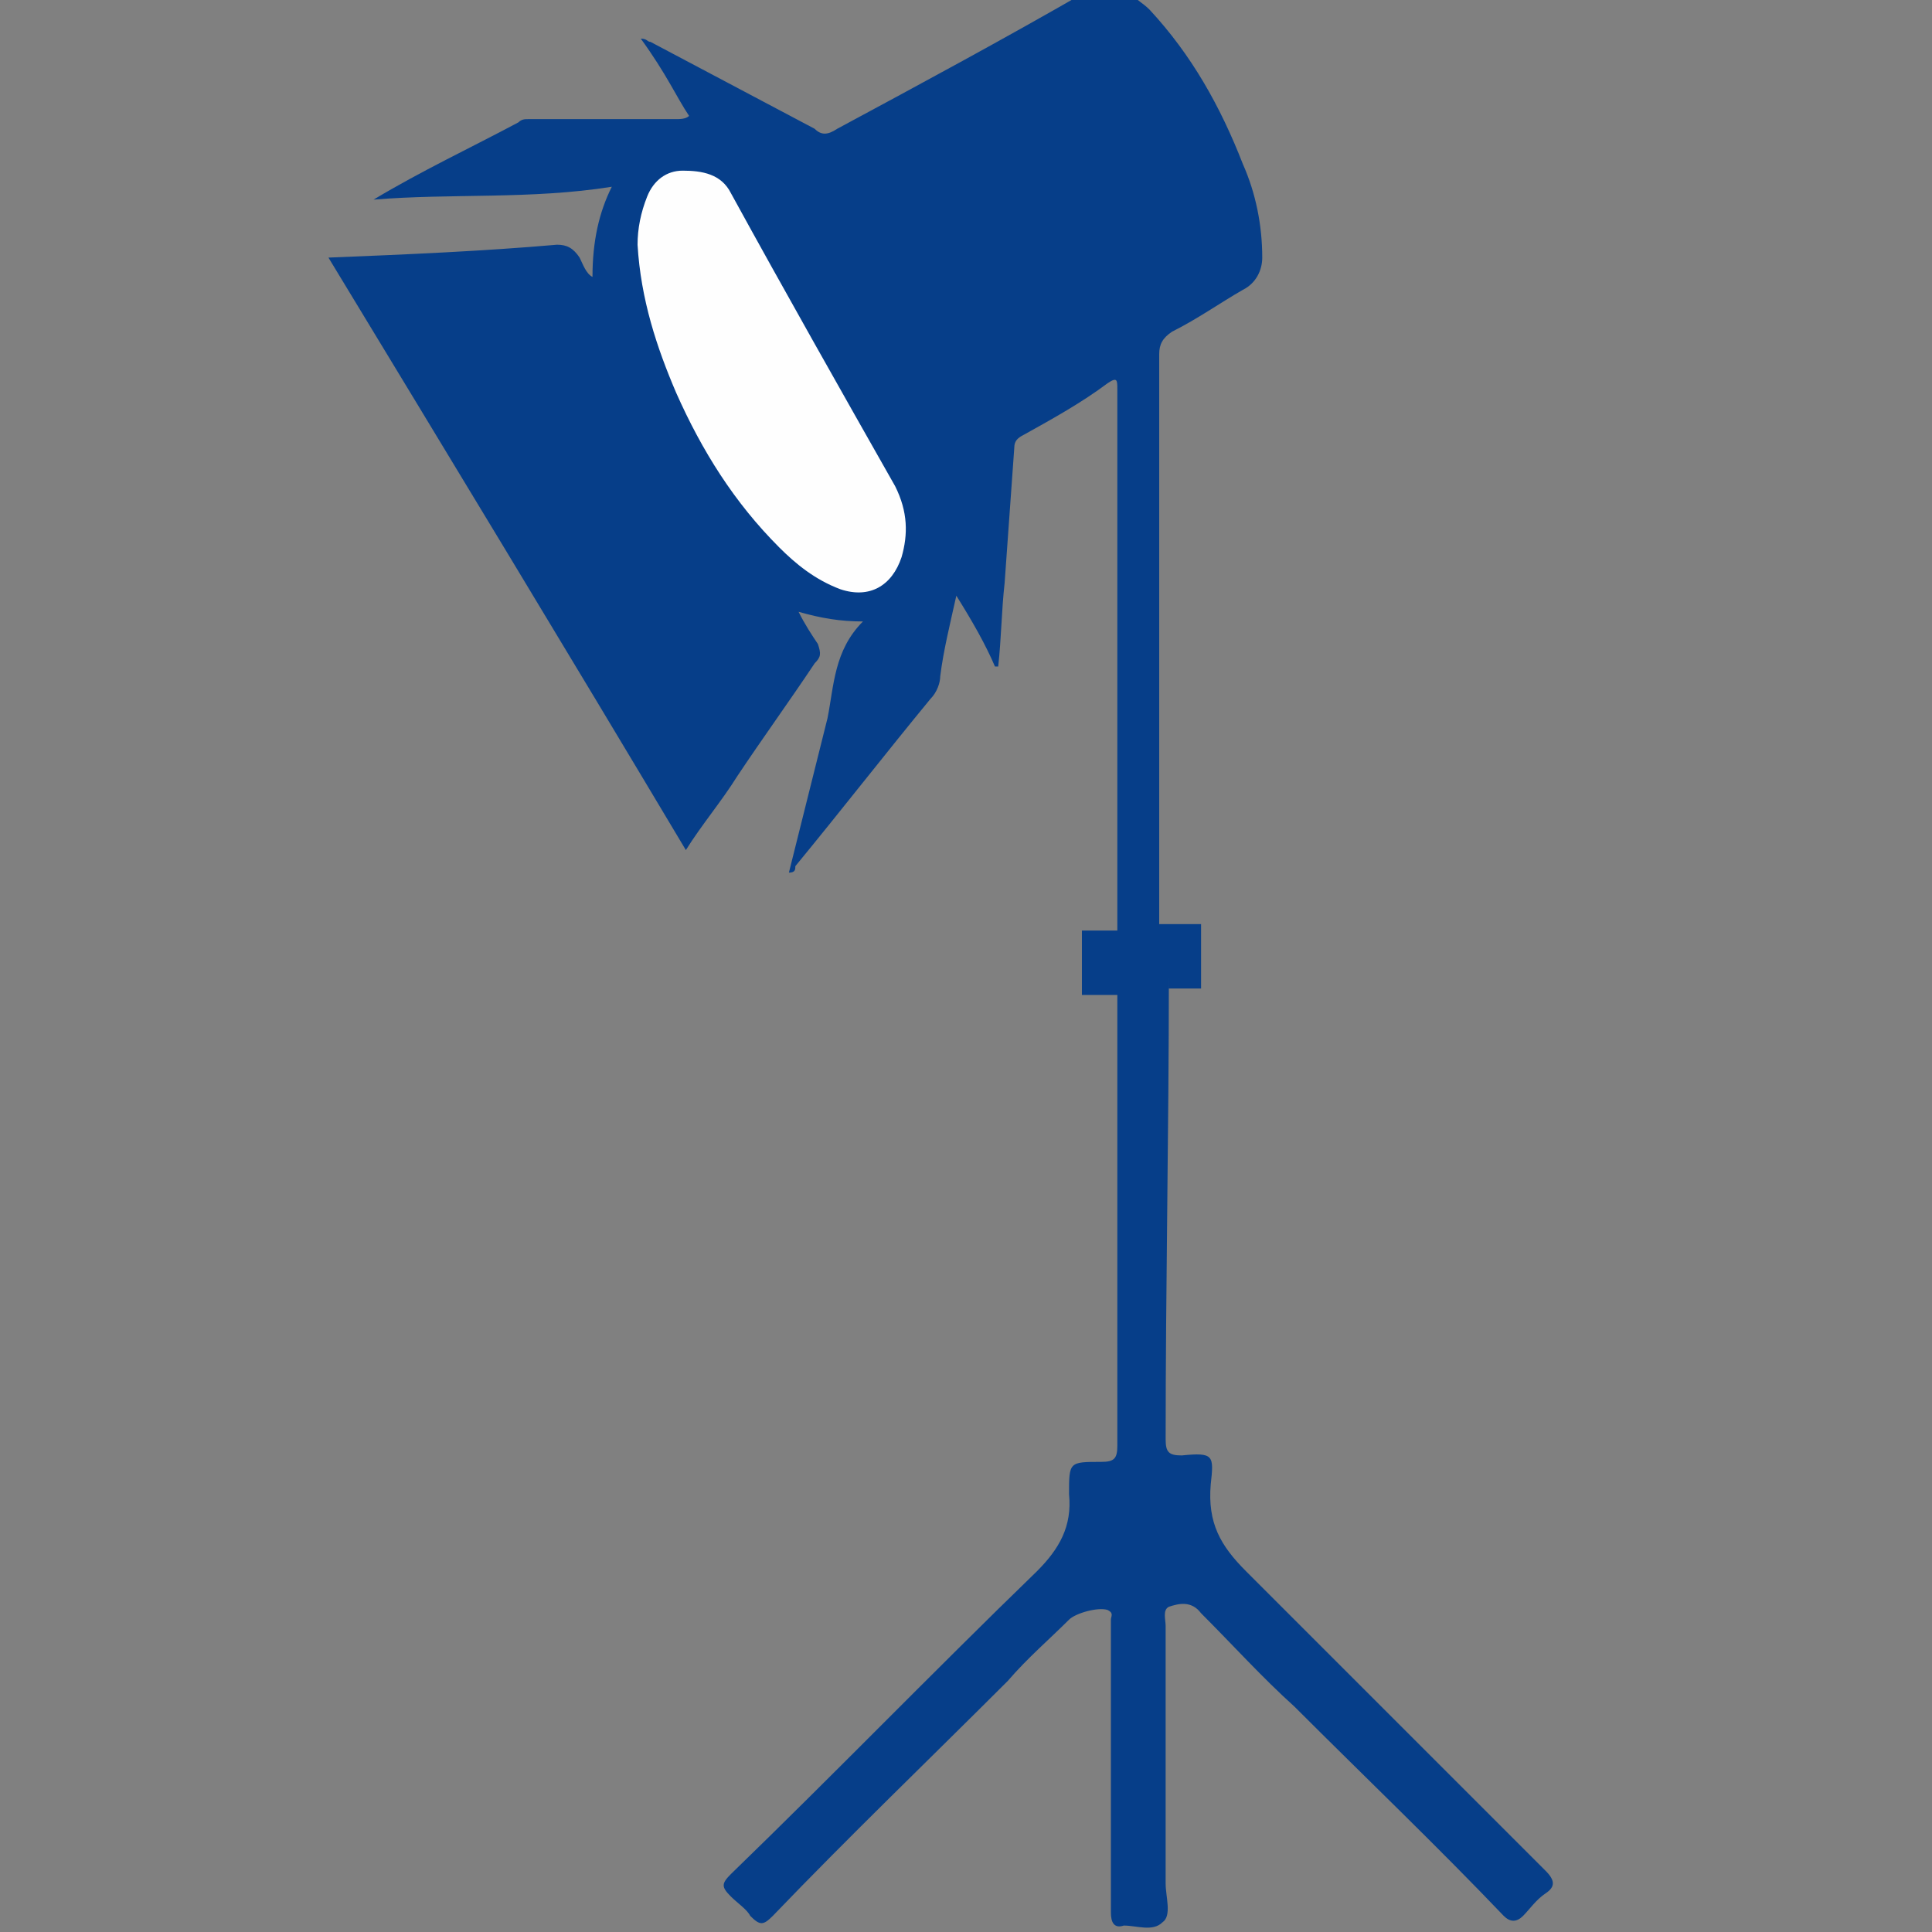 <svg enable-background="new 0 0 60 60" height="60" viewBox="0 0 60 60" width="60" xmlns="http://www.w3.org/2000/svg"><rect x="0" y="0" width="60" height="60" fill="#808080" stroke="none"/><path d="m25.4 20c-.2-.3-.4-.6-.6-1 .7.2 1.3.3 2 .3-.9.9-.9 2-1.1 3-.4 1.6-.8 3.2-1.2 4.8.2 0 .2-.1.2-.2 1.4-1.7 2.8-3.5 4.2-5.2.2-.2.3-.5.3-.7.1-.8.3-1.6.5-2.5.5.8.9 1.5 1.2 2.2h.1c.1-.9.1-1.7.2-2.6.1-1.4.2-2.8.3-4.2 0-.2.1-.3.3-.4.9-.5 1.8-1 2.6-1.6.3-.2.3-.1.3.2v15.6 1.2h-1.1v2h1.1v-.2 14.2c0 .4-.1.5-.5.5-1 0-1 0-1 1 .1 1-.3 1.7-1 2.4-3.2 3.1-6.3 6.3-9.5 9.4-.3.3-.3.4 0 .7.2.2.5.4.6.6.3.3.4.3.7 0 2.4-2.5 4.9-4.9 7.3-7.3.6-.7 1.3-1.3 1.9-1.9.2-.2.9-.4 1.2-.3.2.1.1.2.1.3v2.2 6.9c0 .3.1.5.4.4.4 0 .9.2 1.2-.1.3-.2.1-.8.1-1.2 0-2.7 0-5.3 0-8 0-.2-.1-.5.1-.6.3-.1.7-.2 1 .2 1 1 1.9 2 2.9 2.9 2.2 2.2 4.4 4.3 6.5 6.5.2.2.4.2.6 0s.4-.5.7-.7.3-.4 0-.7c-3.1-3.1-6.2-6.2-9.3-9.3-.8-.8-1.2-1.5-1.1-2.7.1-.9.1-1-.9-.9-.4 0-.5-.1-.5-.5 0-4.8.1-9.6.1-14.4v.4h1v-2h-1.3s0-1.3 0-1.9c0-5.3 0-10.5 0-15.8 0-.3.1-.5.4-.7.8-.4 1.5-.9 2.2-1.3.4-.2.6-.6.6-1 0-1-.2-2-.6-2.9-.7-1.8-1.6-3.4-2.9-4.8-.2-.2-.4-.3-.6-.5-.4-.3-.8-.3-1.3-.1-2.6 1.5-5.2 2.9-7.8 4.3-.3.2-.5.2-.7 0-1.7-.9-3.4-1.8-5.1-2.7-.1 0-.1-.1-.3-.1.8 1.1 1.1 1.8 1.5 2.4-.1.1-.3.1-.4.1-1.5 0-3.1 0-4.6 0-.1 0-.2 0-.3.1-1.5.8-3 1.5-4.5 2.4 2.4-.2 4.9 0 7.4-.4-.4.8-.6 1.7-.6 2.8-.2-.1-.3-.4-.4-.6-.2-.3-.4-.4-.7-.4-2.3.2-4.6.3-7.1.4 3.7 6.1 7.4 12.2 11.1 18.4.5-.8 1.1-1.5 1.6-2.3.8-1.2 1.6-2.3 2.4-3.5.2-.2.2-.3.1-.6z" fill="#063e89"/><path d="m20.1 6.1c.2-.5.6-.8 1.1-.8.6 0 1.2.1 1.5.7 1.7 3.1 3.4 6.1 5.1 9.1.4.8.4 1.5.2 2.2-.3.9-1 1.3-1.9 1-.8-.3-1.4-.8-1.9-1.3-1.4-1.4-2.4-3-3.2-4.8-.6-1.4-1.1-2.9-1.2-4.6 0-.5.1-1 .3-1.5z" fill="#fefefe"/></svg>